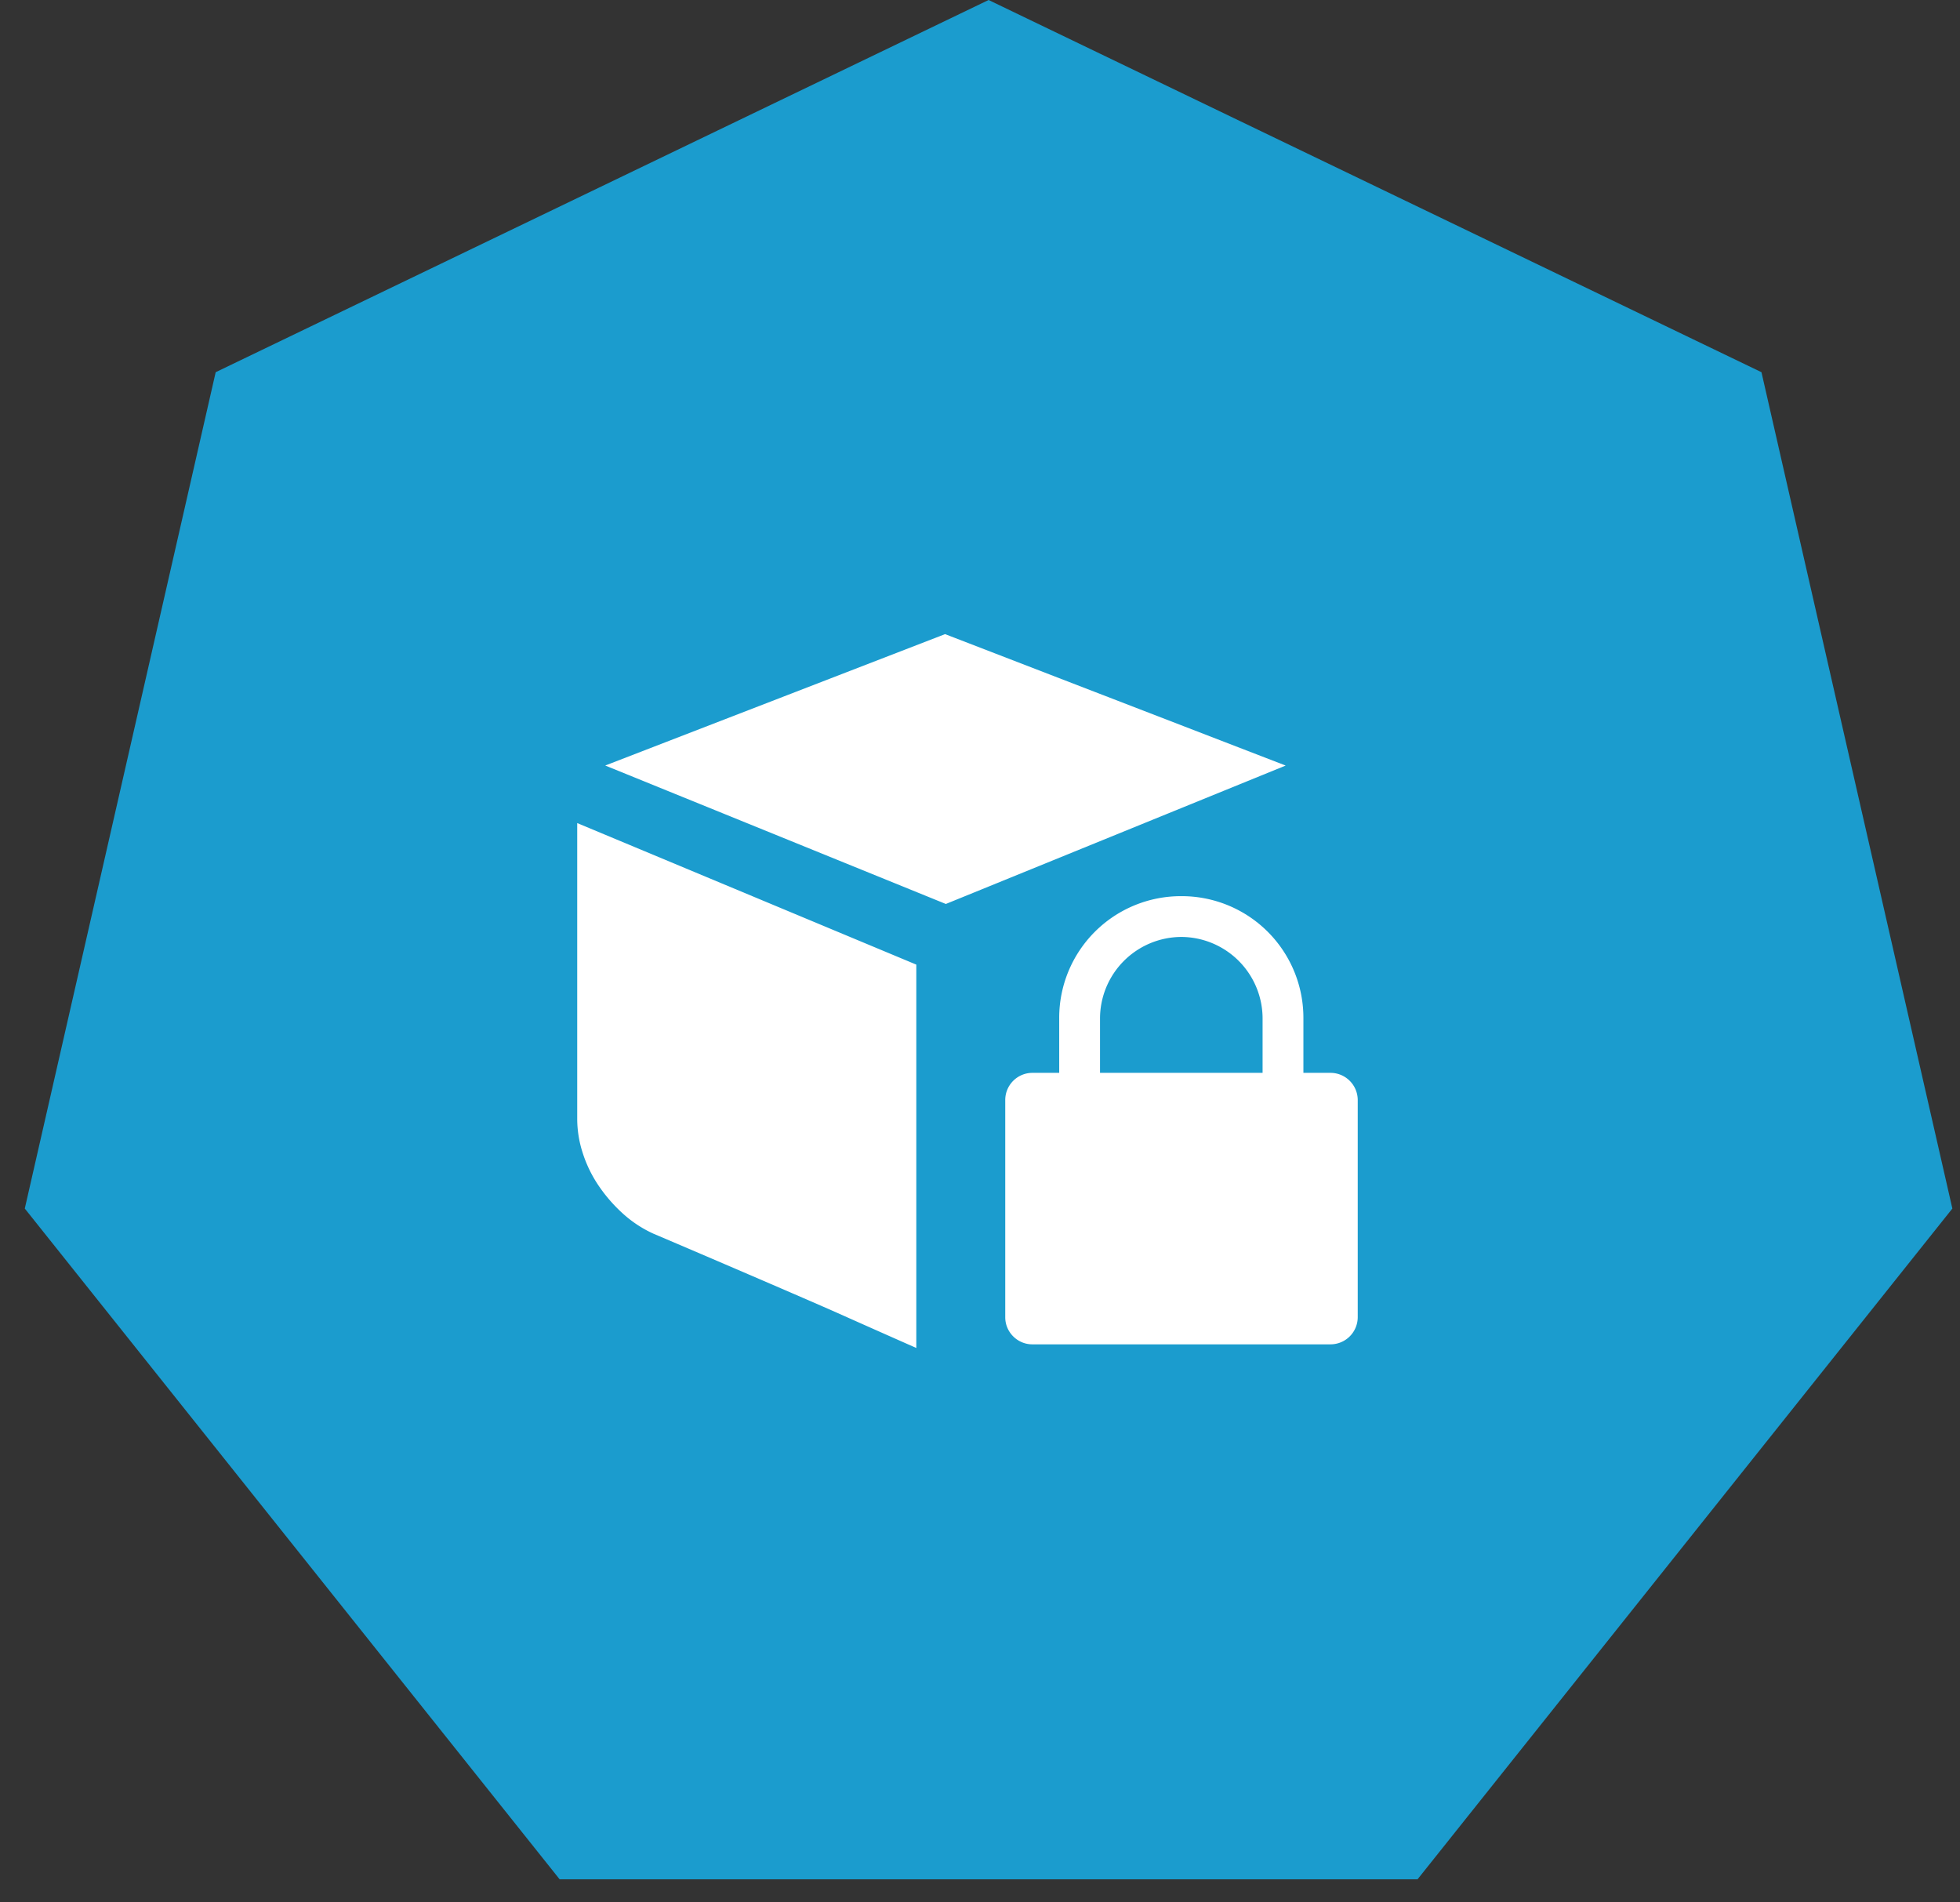 <svg width="68" height="66" xmlns="http://www.w3.org/2000/svg">
  <rect width="100%" height="100%" fill="#333333" stroke="none"/>
  <g fill-rule="nonzero" fill="none">
    <path fill="#1B9CCE" d="M34.298 0l26.814 12.913 6.623 29.016L49.18 65.2H19.416L.86 41.929l6.623-29.016z"/>
    <g fill="#FFF">
      <path d="M44.605 26.56l-11.79 4.802-11.817-4.803L32.788 22l11.817 4.56zm-24.578 1.996l11.763 4.91v13.3c-.936-.413-1.907-.845-2.914-1.294-.863-.378-1.84-.8-2.928-1.268-1.088-.468-2.18-.936-3.278-1.403a4.103 4.103 0 01-1.079-.715 5.322 5.322 0 01-.836-.971 4.415 4.415 0 01-.54-1.12 3.844 3.844 0 01-.189-1.16V28.556h.001zM46.157 37.22h-.937v-1.882a4.221 4.221 0 00-4.236-4.247 4.221 4.221 0 00-4.236 4.247v1.883h-.935a.943.943 0 00-.937.937v7.545c0 .513.424.937.937.937h10.344a.945.945 0 00.948-.937v-7.545a.946.946 0 00-.948-.937zm-2.353 0h-5.64v-1.882a2.833 2.833 0 012.82-2.832 2.832 2.832 0 012.82 2.832v1.883z"/>
    </g>
  </g>
</svg>
